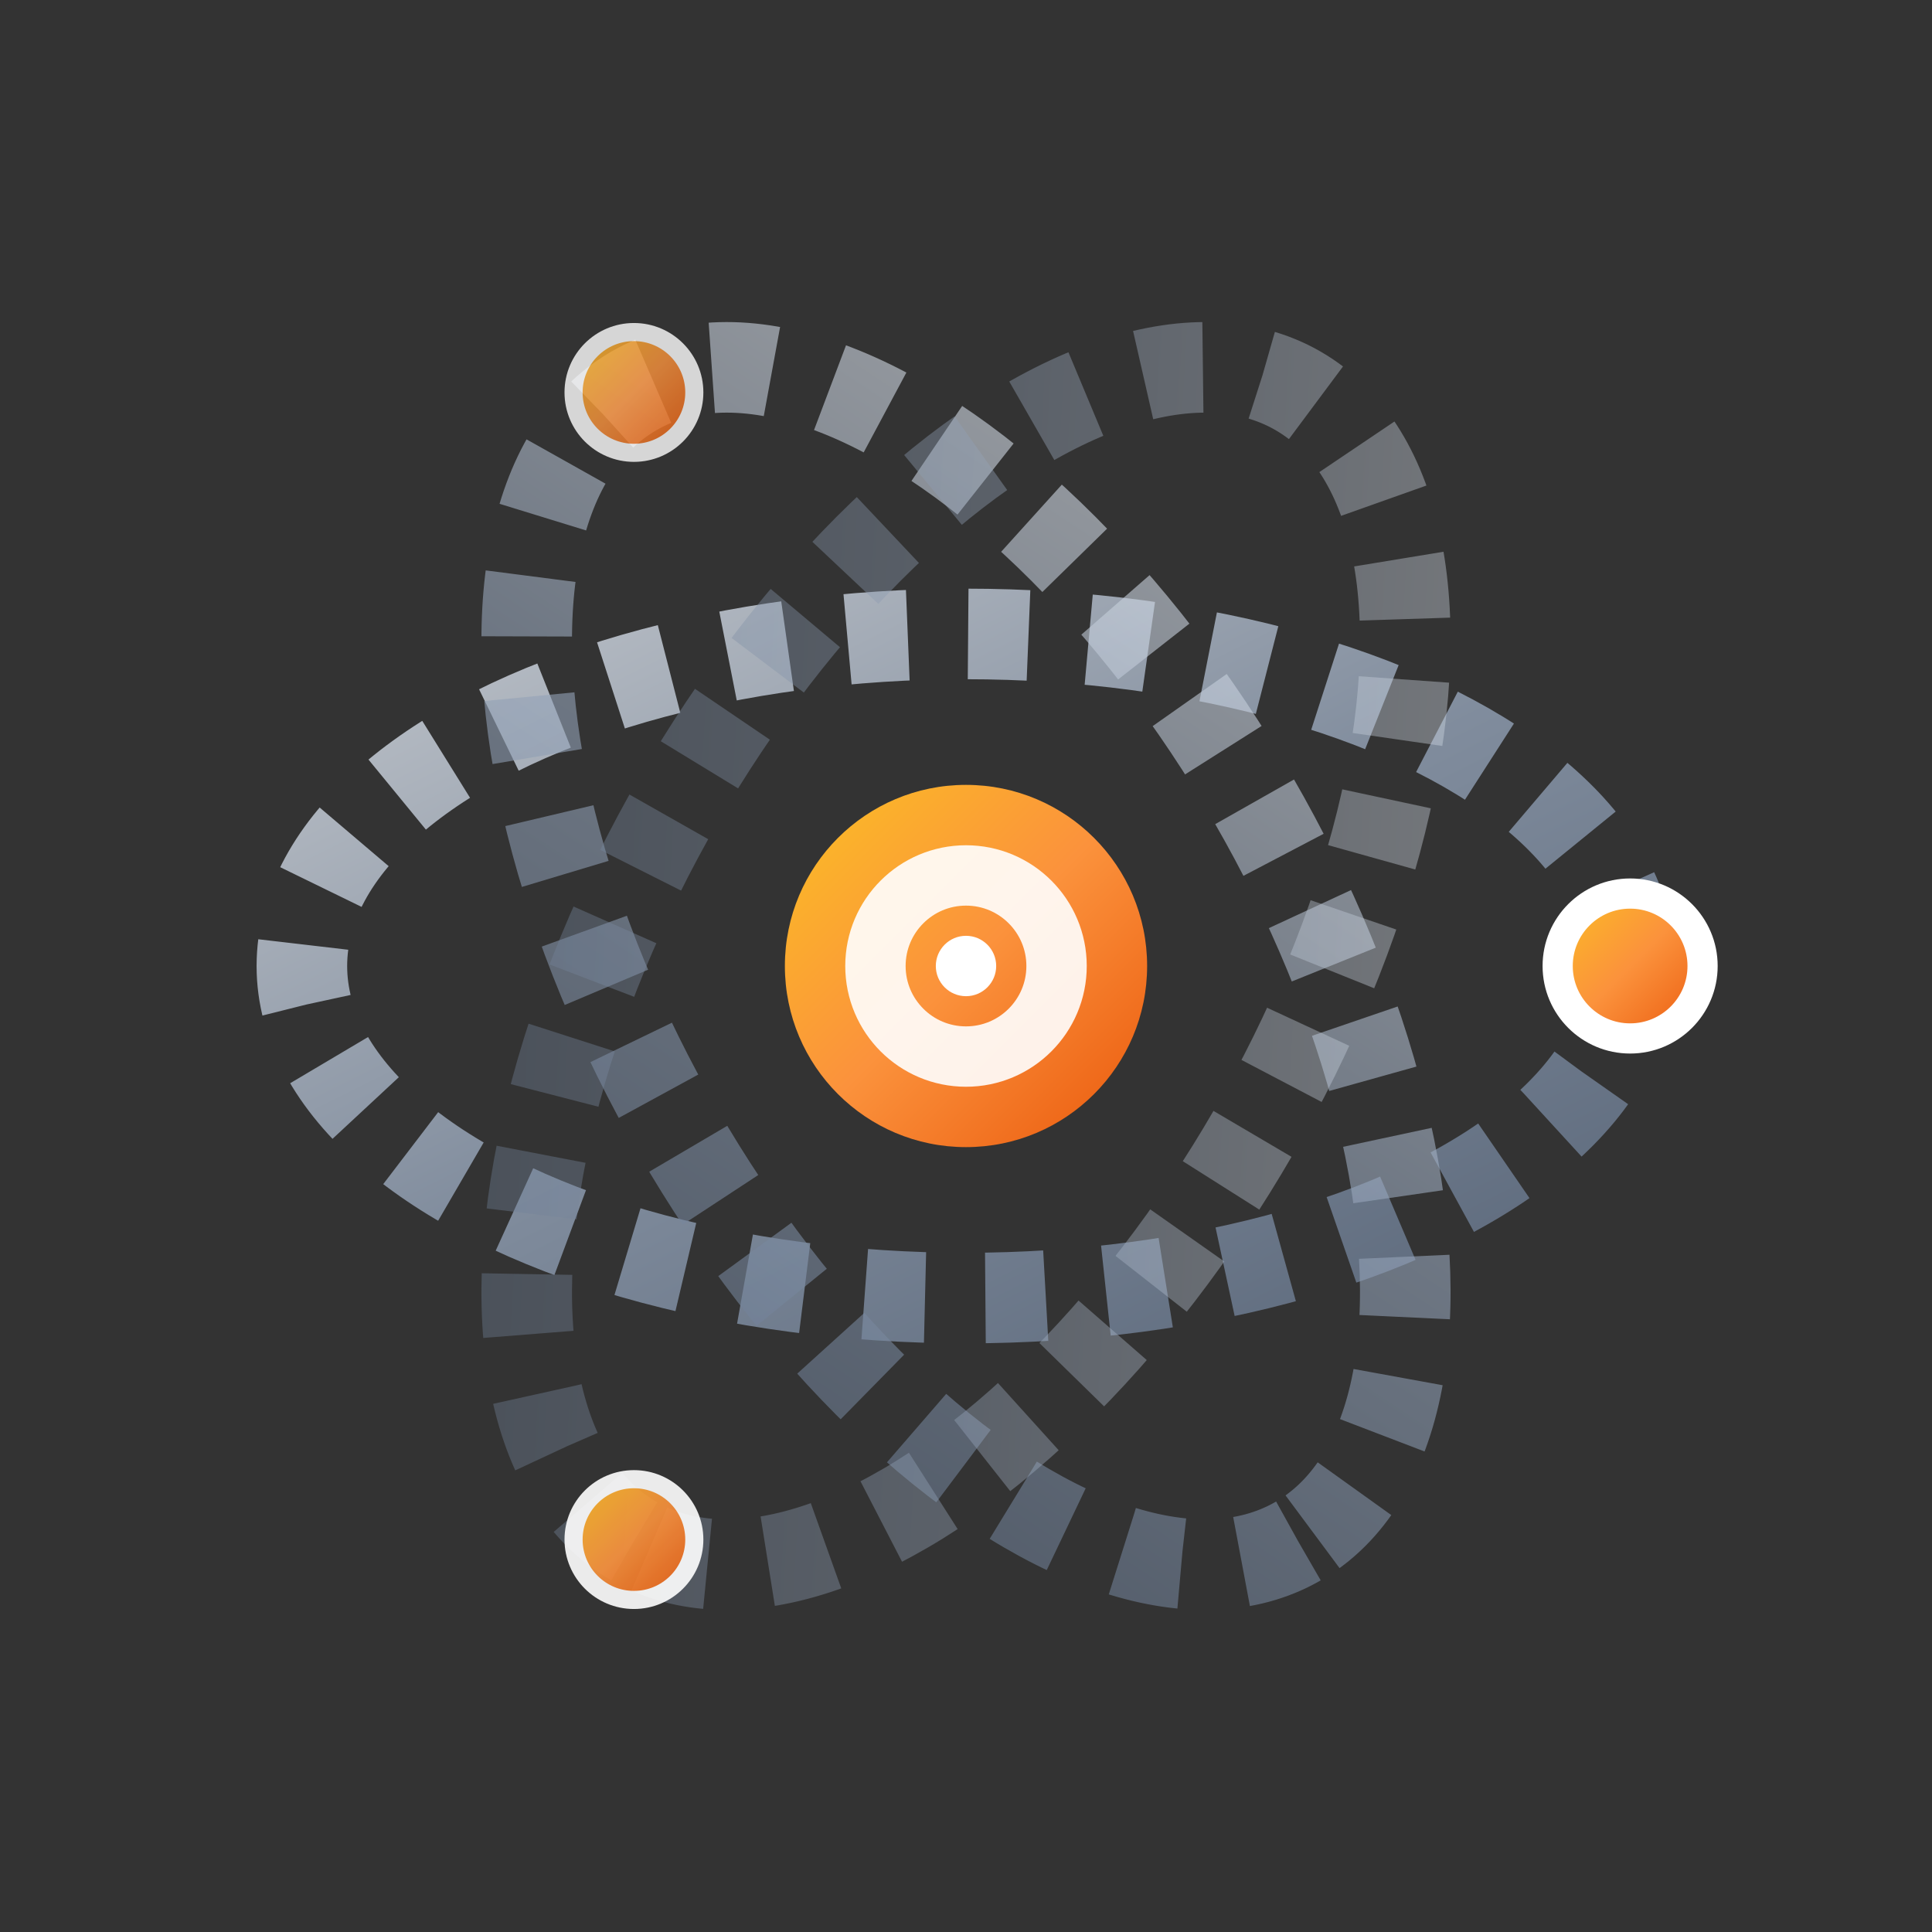 <!-- Simplified Orbital Favicon for Browser Tabs -->
<svg width="32" height="32" viewBox="0 0 32 32" fill="none" xmlns="http://www.w3.org/2000/svg">
  <rect x="0" y="0" width="32" height="32" fill="#333333" stroke="none"/>
  <defs>
    <!-- Orange gradient for central elements -->
    <linearGradient id="orangeCore" x1="0%" y1="0%" x2="100%" y2="100%">
      <stop offset="0%" style="stop-color:#fbbf24;stop-opacity:1" />
      <stop offset="50%" style="stop-color:#fb923c;stop-opacity:1" />
      <stop offset="100%" style="stop-color:#ea580c;stop-opacity:1" />
    </linearGradient>
    
    <!-- Silver for orbital lines -->
    <linearGradient id="silverLines" x1="0%" y1="0%" x2="100%" y2="100%">
      <stop offset="0%" style="stop-color:#e2e8f0;stop-opacity:1" />
      <stop offset="50%" style="stop-color:#94a3b8;stop-opacity:1" />
      <stop offset="100%" style="stop-color:#64748b;stop-opacity:1" />
    </linearGradient>
  </defs>
  
  <g transform="translate(16,16)">
    <!-- Orange central nucleus -->
    <circle cx="0" cy="0" r="3" fill="url(#orangeCore)"/>
    <circle cx="0" cy="0" r="1.5" stroke="#ffffff" stroke-width="1" fill="none" opacity="0.9"/>
    <circle cx="0" cy="0" r="0.5" fill="#ffffff"/>
    
    <!-- Silver orbital rings -->
    <ellipse cx="0" cy="0" rx="11" ry="5.5" 
             stroke="url(#silverLines)" stroke-width="1.5" fill="none" opacity="0.8"
             stroke-dasharray="1,1"/>
    <ellipse cx="0" cy="0" rx="11" ry="5.5" 
             stroke="url(#silverLines)" stroke-width="1.5" fill="none" opacity="0.6"
             transform="rotate(60)" stroke-dasharray="1,1"/>
    <ellipse cx="0" cy="0" rx="11" ry="5.5" 
             stroke="url(#silverLines)" stroke-width="1.5" fill="none" opacity="0.4"
             transform="rotate(120)" stroke-dasharray="1,1"/>
    
    <!-- Orange electron particles -->
    <circle cx="11" cy="0" r="1.2" fill="url(#orangeCore)" stroke="#ffffff" stroke-width="0.5">
      <animateTransform attributeName="transform" type="rotate" values="0 0 0; 360 0 0" dur="4s" repeatCount="indefinite"/>
    </circle>
    <circle cx="-5.5" cy="9.5" r="1" fill="url(#orangeCore)" stroke="#ffffff" stroke-width="0.3" opacity="0.9">
      <animateTransform attributeName="transform" type="rotate" values="60 0 0; 420 0 0" dur="3.5s" repeatCount="indefinite"/>
    </circle>
    <circle cx="-5.5" cy="-9.5" r="1" fill="url(#orangeCore)" stroke="#ffffff" stroke-width="0.3" opacity="0.8">
      <animateTransform attributeName="transform" type="rotate" values="120 0 0; 480 0 0" dur="4s" repeatCount="indefinite"/>
    </circle>
  </g>
</svg>
